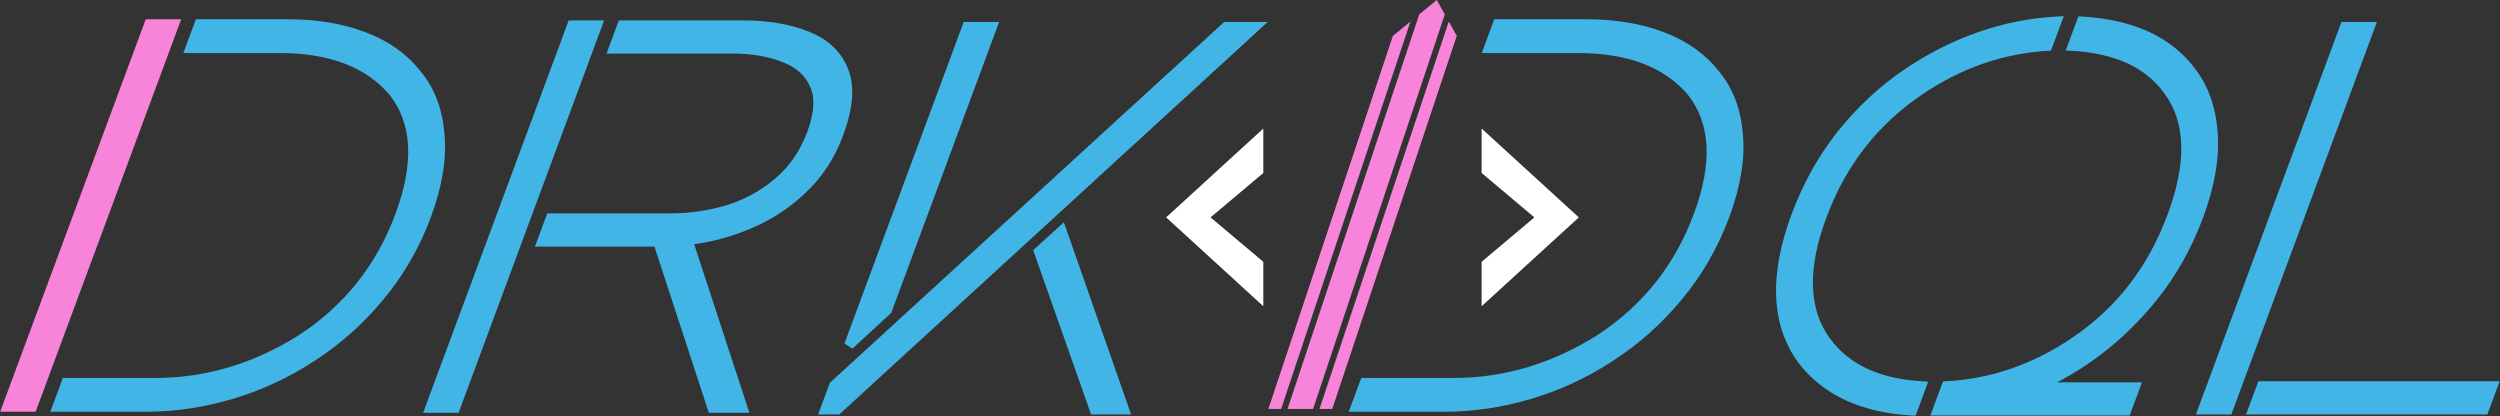 <svg width="4188" height="697" viewBox="0 0 4188 697" fill="none" xmlns="http://www.w3.org/2000/svg">
<rect x="0" y="0" width="4188" height="697" fill="#333333" stroke="none"/>
<path d="M2482.01 215.316V289.742L2570.4 364.168L2482.01 438.593V513.019L2644.83 364.168L2482.01 215.316Z" fill="white"/>
<path d="M2116.32 215.316V289.742L2027.93 364.168L2116.32 438.593V513.019L1953.51 364.168L2116.32 215.316Z" fill="white"/>
<path d="M12 681.587H54.007L291.813 40.435H249.806L12 681.587Z" fill="#F884D9"/>
<path d="M54.007 681.587V689.728H59.67L61.64 684.418L54.007 681.587ZM12 681.587L4.367 678.756L0.298 689.728H12V681.587ZM249.806 40.435V32.294H244.142L242.173 37.603L249.806 40.435ZM291.813 40.435L299.445 43.266L303.515 32.294H291.813V40.435ZM54.007 673.447H12V689.728H54.007V673.447ZM284.18 37.603L46.374 678.756L61.64 684.418L299.445 43.266L284.18 37.603ZM249.806 48.575H291.813V32.294H249.806V48.575ZM19.633 684.418L257.439 43.266L242.173 37.603L4.367 678.756L19.633 684.418Z" fill="#F884D9"/>
<path d="M96.013 681.587H245.48C292.371 681.587 339.588 674.565 387.13 660.521C434.671 646.477 479.494 625.716 521.598 598.238C564.353 570.76 602.209 537.175 635.166 497.485C669.001 457.184 695.317 411.693 714.115 361.011C732.913 310.329 740.342 264.838 736.403 224.537C733.116 184.236 720.173 150.652 697.574 123.784C675.854 96.306 646.432 75.545 609.308 61.501C572.185 47.457 530.177 40.435 483.286 40.435H333.819L318.871 80.736H468.338C553.654 80.736 616.999 104.855 658.373 153.094C698.841 203.776 702.768 273.081 670.154 361.011C637.541 448.941 582.202 518.246 504.139 568.928C426.981 617.167 345.744 641.286 260.428 641.286H110.961L96.013 681.587Z" fill="#41B6E6"/>
<path d="M96.013 681.587L88.381 678.756L84.311 689.728H96.013V681.587ZM110.961 641.286V633.145H105.298L103.328 638.455L110.961 641.286ZM504.139 568.928L508.454 575.831L508.513 575.794L508.572 575.756L504.139 568.928ZM658.373 153.094L664.735 148.015L664.645 147.903L664.552 147.794L658.373 153.094ZM318.871 80.736L311.239 77.905L307.169 88.876H318.871V80.736ZM333.819 40.435V32.294H328.156L326.186 37.603L333.819 40.435ZM697.574 123.784L691.188 128.833L691.264 128.93L691.344 129.025L697.574 123.784ZM736.403 224.537L728.289 225.199L728.295 225.264L728.301 225.329L736.403 224.537ZM635.166 497.485L628.931 492.25L628.917 492.267L628.903 492.284L635.166 497.485ZM521.598 598.238L517.196 591.389L517.172 591.404L517.149 591.42L521.598 598.238ZM387.13 660.521L384.823 652.714L387.13 660.521ZM245.48 673.447H96.013V689.728H245.48V673.447ZM384.823 652.714C337.988 666.549 291.547 673.447 245.48 673.447V689.728C293.196 689.728 341.188 682.581 389.436 668.328L384.823 652.714ZM517.149 591.42C475.698 618.472 431.595 638.897 384.823 652.714L389.436 668.328C437.747 654.057 483.29 632.959 526.047 605.055L517.149 591.42ZM628.903 492.284C596.47 531.343 559.24 564.369 517.196 591.389L525.999 605.086C569.466 577.15 607.948 543.008 641.429 502.686L628.903 492.284ZM706.482 358.18C688 408.01 662.149 452.684 628.931 492.25L641.401 502.719C675.852 461.684 702.634 415.375 721.748 363.842L706.482 358.18ZM728.301 225.329C732.087 264.063 724.988 308.285 706.482 358.18L721.748 363.842C740.838 312.373 748.598 265.613 744.506 223.745L728.301 225.329ZM691.344 129.025C712.695 154.409 725.118 186.318 728.289 225.199L744.517 223.875C741.114 182.154 727.65 146.894 703.804 118.544L691.344 129.025ZM606.428 69.115C642.359 82.709 670.499 102.66 691.188 128.833L703.961 118.736C681.209 89.953 650.504 68.382 612.189 53.887L606.428 69.115ZM483.286 48.575C529.368 48.575 570.375 55.476 606.428 69.115L612.189 53.887C573.994 39.437 530.987 32.294 483.286 32.294V48.575ZM333.819 48.575H483.286V32.294H333.819V48.575ZM326.504 83.567L341.452 43.266L326.186 37.603L311.239 77.905L326.504 83.567ZM468.338 72.595H318.871V88.876H468.338V72.595ZM664.552 147.794C621.149 97.188 555.17 72.595 468.338 72.595V88.876C552.138 88.876 612.85 112.522 652.194 158.394L664.552 147.794ZM677.787 363.842C710.908 274.543 707.709 201.836 664.735 148.015L652.011 158.174C689.972 205.716 694.627 271.62 662.521 358.18L677.787 363.842ZM508.572 575.756C588.116 524.113 644.57 453.4 677.787 363.842L662.521 358.18C630.512 444.481 576.289 512.379 499.706 562.1L508.572 575.756ZM260.428 649.427C347.373 649.427 430.093 624.822 508.454 575.831L499.823 562.025C423.87 609.511 344.115 633.145 260.428 633.145V649.427ZM110.961 649.427H260.428V633.145H110.961V649.427ZM103.646 684.418L118.594 644.117L103.328 638.455L88.381 678.756L103.646 684.418Z" fill="#41B6E6"/>
<path d="M720.529 683.421H762.536L1000.34 42.269H958.335L720.529 683.421Z" fill="#41B6E6"/>
<path d="M1193.35 683.421H1244.15L1152.09 402.23C1186.66 398.566 1220.55 389.712 1253.77 375.668C1287.63 361.624 1317.68 342.084 1343.89 317.048C1370.76 292.013 1391.11 260.871 1404.92 223.623C1421 180.269 1423.82 145.464 1413.37 119.207C1403.14 92.34 1382.71 72.8 1352.07 60.587C1322.08 48.375 1285.6 42.269 1242.61 42.269H1042.35L1027.74 81.654H1228.01C1260.57 81.654 1289.04 86.539 1313.42 96.309C1338.03 105.468 1354.95 120.428 1364.18 141.189C1374.07 161.95 1372.67 189.428 1359.98 223.623C1347.53 257.207 1328.54 284.685 1303.03 306.057C1278.4 326.818 1250.27 342.084 1218.64 351.854C1187.24 361.013 1155.26 365.593 1122.69 365.593H922.427L907.819 404.978H1102.22L1193.35 683.421Z" fill="#41B6E6"/>
<path d="M762.536 683.421V691.562H768.2L770.169 686.252L762.536 683.421ZM720.529 683.421L712.897 680.59L708.827 691.562H720.529V683.421ZM958.335 42.269V34.128H952.672L950.702 39.438L958.335 42.269ZM1000.34 42.269L1007.97 45.1L1012.04 34.128H1000.34V42.269ZM1244.15 683.421V691.562H1255.38L1251.89 680.888L1244.15 683.421ZM1193.35 683.421L1185.61 685.954L1187.45 691.562H1193.35V683.421ZM1102.22 404.978L1109.96 402.446L1108.12 396.837H1102.22V404.978ZM907.819 404.978L900.186 402.147L896.117 413.119H907.819V404.978ZM922.427 365.593V357.452H916.764L914.794 362.762L922.427 365.593ZM1218.64 351.854L1220.92 359.669L1220.98 359.651L1221.04 359.632L1218.64 351.854ZM1303.03 306.057L1297.81 299.817L1297.8 299.824L1297.79 299.832L1303.03 306.057ZM1359.98 223.623L1367.62 226.454L1359.98 223.623ZM1364.18 141.189L1356.74 144.497L1356.79 144.593L1356.83 144.689L1364.18 141.189ZM1313.42 96.309L1310.4 103.865L1310.49 103.903L1310.58 103.938L1313.42 96.309ZM1027.74 81.654L1020.11 78.823L1016.04 89.794H1027.74V81.654ZM1042.35 42.269V34.128H1036.69L1034.72 39.438L1042.35 42.269ZM1352.07 60.587L1349 68.127L1349.03 68.138L1349.06 68.15L1352.07 60.587ZM1413.37 119.207L1405.76 122.102L1405.78 122.16L1405.8 122.217L1413.37 119.207ZM1404.92 223.623L1412.56 226.454V226.454L1404.92 223.623ZM1343.89 317.048L1338.34 311.092L1338.31 311.126L1338.27 311.161L1343.89 317.048ZM1253.77 375.668L1250.65 368.148L1250.62 368.159L1250.6 368.17L1253.77 375.668ZM1152.09 402.23L1151.23 394.135L1141.22 395.195L1144.35 404.763L1152.09 402.23ZM762.536 675.281H720.529V691.562H762.536V675.281ZM992.709 39.438L754.903 680.59L770.169 686.252L1007.97 45.1L992.709 39.438ZM958.335 50.409H1000.34V34.128H958.335V50.409ZM728.162 686.252L965.968 45.1L950.702 39.438L712.897 680.59L728.162 686.252ZM1244.15 675.281H1193.35V691.562H1244.15V675.281ZM1144.35 404.763L1236.41 685.954L1251.89 680.888L1159.82 399.697L1144.35 404.763ZM1250.6 368.17C1218.09 381.914 1184.98 390.558 1151.23 394.135L1152.95 410.326C1188.34 406.574 1223.02 397.511 1256.94 383.166L1250.6 368.17ZM1338.27 311.161C1312.79 335.494 1283.6 354.484 1250.65 368.148L1256.89 383.188C1291.67 368.763 1322.56 348.673 1349.52 322.936L1338.27 311.161ZM1397.29 220.792C1383.88 256.949 1364.21 286.991 1338.34 311.092L1349.44 323.005C1377.32 297.035 1398.34 264.793 1412.56 226.454L1397.29 220.792ZM1405.8 122.217C1415.16 145.725 1413.09 178.198 1397.29 220.792L1412.56 226.454C1428.92 182.34 1432.48 145.203 1420.93 116.196L1405.8 122.217ZM1349.06 68.15C1377.92 79.655 1396.47 97.688 1405.76 122.102L1420.98 116.311C1409.82 86.992 1387.5 65.945 1355.09 53.025L1349.06 68.15ZM1242.61 50.409C1284.87 50.409 1320.25 56.418 1349 68.127L1355.14 53.048C1323.92 40.331 1286.33 34.128 1242.61 34.128V50.409ZM1042.35 50.409H1242.61V34.128H1042.35V50.409ZM1035.37 84.485L1049.98 45.1L1034.72 39.438L1020.11 78.823L1035.37 84.485ZM1228.01 73.513H1027.74V89.794H1228.01V73.513ZM1316.45 88.752C1290.91 78.516 1261.37 73.513 1228.01 73.513V89.794C1259.77 89.794 1287.18 94.562 1310.4 103.865L1316.45 88.752ZM1371.62 137.881C1361.36 114.805 1342.58 98.473 1316.26 88.679L1310.58 103.938C1333.49 112.463 1348.54 126.051 1356.74 144.497L1371.62 137.881ZM1367.62 226.454C1380.63 191.37 1382.79 161.336 1371.53 137.69L1356.83 144.689C1365.34 162.565 1364.71 187.487 1352.35 220.792L1367.62 226.454ZM1308.26 312.298C1334.94 289.949 1354.71 261.26 1367.62 226.454L1352.35 220.792C1340.35 253.155 1322.15 279.422 1297.81 299.817L1308.26 312.298ZM1221.04 359.632C1253.68 349.549 1282.79 333.766 1308.28 312.282L1297.79 299.832C1274.01 319.871 1246.85 334.619 1216.24 344.076L1221.04 359.632ZM1122.69 373.734C1156.03 373.734 1188.78 369.043 1220.92 359.669L1216.36 344.039C1185.7 352.983 1154.48 357.452 1122.69 357.452V373.734ZM922.427 373.734H1122.69V357.452H922.427V373.734ZM915.452 407.809L930.06 368.424L914.794 362.762L900.186 402.147L915.452 407.809ZM1102.22 396.837H907.819V413.119H1102.22V396.837ZM1201.09 680.889L1109.96 402.446L1094.49 407.51L1185.61 685.954L1201.09 680.889Z" fill="#41B6E6"/>
<path d="M1422.32 578.089L1620.03 45.017H1662.04L1486.06 519.47L1422.32 578.089Z" fill="#41B6E6"/>
<path d="M1402.74 686.169H1382.23L1397.18 645.868L2053.78 45.017H2102.63L1402.74 686.169Z" fill="#41B6E6"/>
<path d="M1883.38 686.169H1833.56L1740.26 421.465L1778.57 386.659L1883.38 686.169Z" fill="#41B6E6"/>
<path d="M1620.03 45.017V36.876H1614.37L1612.4 42.186L1620.03 45.017ZM1422.32 578.089L1414.68 575.258L1427.83 584.082L1422.32 578.089ZM1486.06 519.47L1491.57 525.462L1493.02 524.137L1493.7 522.301L1486.06 519.47ZM1662.04 45.017L1669.67 47.848L1673.74 36.876H1662.04V45.017ZM1382.23 686.169L1374.6 683.338L1370.53 694.31H1382.23V686.169ZM1402.74 686.169V694.31H1405.91L1408.24 692.172L1402.74 686.169ZM2102.63 45.017L2108.12 51.019L2123.56 36.876H2102.63V45.017ZM2053.78 45.017V36.876H2050.62L2048.28 39.011L2053.78 45.017ZM1397.18 645.868L1391.68 639.863L1390.23 641.192L1389.54 643.037L1397.18 645.868ZM1833.56 686.169L1825.88 688.875L1827.8 694.31H1833.56V686.169ZM1883.38 686.169V694.31H1894.85L1891.06 683.48L1883.38 686.169ZM1778.57 386.659L1786.26 383.97L1782.2 372.368L1773.1 380.634L1778.57 386.659ZM1740.26 421.465L1734.79 415.439L1730.79 419.073L1732.59 424.171L1740.26 421.465ZM1612.4 42.186L1414.68 575.258L1429.95 580.92L1627.67 47.848L1612.4 42.186ZM1662.04 36.876H1620.03V53.157H1662.04V36.876ZM1493.7 522.301L1669.67 47.848L1654.41 42.186L1478.43 516.639L1493.7 522.301ZM1427.83 584.082L1491.57 525.462L1480.55 513.477L1416.8 572.097L1427.83 584.082ZM1382.23 694.31H1402.74V678.029H1382.23V694.31ZM1389.54 643.037L1374.6 683.338L1389.86 689L1404.81 648.699L1389.54 643.037ZM2048.28 39.011L1391.68 639.863L1402.67 651.874L2059.28 51.022L2048.28 39.011ZM2102.63 36.876H2053.78V53.157H2102.63V36.876ZM1408.24 692.172L2108.12 51.019L2097.13 39.014L1397.24 680.167L1408.24 692.172ZM1833.56 694.31H1883.38V678.028H1833.56V694.31ZM1732.59 424.171L1825.88 688.875L1841.24 683.463L1747.94 418.759L1732.59 424.171ZM1773.1 380.634L1734.79 415.439L1745.74 427.49L1784.05 392.685L1773.1 380.634ZM1891.06 683.48L1786.26 383.97L1770.89 389.348L1875.7 688.858L1891.06 683.48Z" fill="#41B6E6"/>
<path d="M2156.84 685.1L2377.52 24.039L2406.95 0L2420.33 24.039L2199.66 685.1H2156.84Z" fill="#F884D9"/>
<path d="M2210.36 685.1L2427.02 36.058L2440.41 60.096L2231.77 685.1H2210.36Z" fill="#F884D9"/>
<path d="M2124.73 685.1H2146.14L2362.8 36.058L2333.37 60.096L2124.73 685.1Z" fill="#F884D9"/>
<path d="M2271.09 681.587H2420.56C2467.45 681.587 2514.67 674.565 2562.21 660.521C2609.75 646.477 2654.57 625.716 2696.68 598.238C2739.43 570.76 2777.29 537.175 2810.24 497.485C2844.08 457.184 2870.4 411.693 2889.19 361.011C2907.99 310.329 2915.42 264.838 2911.48 224.537C2908.19 184.236 2895.25 150.652 2872.65 123.784C2850.93 96.306 2821.51 75.545 2784.39 61.501C2747.26 47.457 2705.26 40.435 2658.36 40.435H2508.9L2493.95 80.736H2643.42C2728.73 80.736 2792.08 104.855 2833.45 153.094C2873.92 203.776 2877.85 273.081 2845.23 361.011C2812.62 448.941 2757.28 518.246 2679.22 568.928C2602.06 617.167 2520.82 641.286 2435.51 641.286H2286.04L2271.09 681.587Z" fill="#41B6E6"/>
<path d="M2271.09 681.587L2263.46 678.756L2259.39 689.728H2271.09V681.587ZM2286.04 641.286V633.145H2280.38L2278.41 638.455L2286.04 641.286ZM2679.22 568.928L2683.53 575.831L2683.59 575.794L2683.65 575.756L2679.22 568.928ZM2833.45 153.094L2839.81 148.015L2839.72 147.903L2839.63 147.794L2833.45 153.094ZM2493.95 80.736L2486.32 77.904L2482.25 88.876H2493.95V80.736ZM2508.9 40.435V32.294H2503.23L2501.27 37.603L2508.9 40.435ZM2784.39 61.501L2781.51 69.115L2781.51 69.115L2784.39 61.501ZM2872.65 123.784L2866.27 128.833L2866.34 128.93L2866.42 129.025L2872.65 123.784ZM2911.48 224.537L2903.37 225.199L2903.37 225.264L2903.38 225.329L2911.48 224.537ZM2810.24 497.485L2804.01 492.25L2804 492.267L2803.98 492.284L2810.24 497.485ZM2696.68 598.238L2692.28 591.389L2692.25 591.404L2692.23 591.42L2696.68 598.238ZM2420.56 673.447H2271.09V689.728H2420.56V673.447ZM2559.9 652.714C2513.07 666.549 2466.63 673.447 2420.56 673.447V689.728C2468.27 689.728 2516.27 682.581 2564.51 668.328L2559.9 652.714ZM2692.23 591.42C2650.78 618.472 2606.67 638.897 2559.9 652.714L2564.51 668.328C2612.83 654.057 2658.37 632.959 2701.13 605.055L2692.23 591.42ZM2803.98 492.284C2771.55 531.343 2734.32 564.369 2692.28 591.389L2701.08 605.086C2744.55 577.15 2783.03 543.008 2816.51 502.686L2803.98 492.284ZM2881.56 358.18C2863.08 408.01 2837.23 452.684 2804.01 492.25L2816.48 502.719C2850.93 461.684 2877.71 415.375 2896.83 363.842L2881.56 358.18ZM2903.38 225.329C2907.17 264.063 2900.07 308.285 2881.56 358.18L2896.83 363.842C2915.92 312.373 2923.68 265.613 2919.58 223.745L2903.38 225.329ZM2866.42 129.025C2887.77 154.409 2900.2 186.318 2903.37 225.199L2919.6 223.875C2916.19 182.154 2902.73 146.894 2878.88 118.544L2866.42 129.025ZM2781.51 69.115C2817.44 82.709 2845.58 102.66 2866.27 128.833L2879.04 118.736C2856.29 89.953 2825.58 68.382 2787.27 53.887L2781.51 69.115ZM2658.36 48.575C2704.45 48.575 2745.45 55.476 2781.51 69.115L2787.27 53.887C2749.07 39.437 2706.07 32.294 2658.36 32.294V48.575ZM2508.9 48.575H2658.36V32.294H2508.9V48.575ZM2501.58 83.567L2516.53 43.266L2501.27 37.603L2486.32 77.904L2501.58 83.567ZM2643.42 72.595H2493.95V88.876H2643.42V72.595ZM2839.63 147.794C2796.23 97.188 2730.25 72.595 2643.42 72.595V88.876C2727.22 88.876 2787.93 112.522 2827.27 158.394L2839.63 147.794ZM2852.87 363.842C2885.99 274.543 2882.79 201.836 2839.81 148.015L2827.09 158.174C2865.05 205.716 2869.71 271.62 2837.6 358.18L2852.87 363.842ZM2683.65 575.756C2763.19 524.113 2819.65 453.4 2852.87 363.842L2837.6 358.18C2805.59 444.481 2751.37 512.379 2674.78 562.1L2683.65 575.756ZM2435.51 649.427C2522.45 649.427 2605.17 624.822 2683.53 575.831L2674.9 562.025C2598.95 609.511 2519.19 633.145 2435.51 633.145V649.427ZM2286.04 649.427H2435.51V633.145H2286.04V649.427ZM2278.72 684.418L2293.67 644.117L2278.41 638.455L2263.46 678.756L2278.72 684.418Z" fill="#41B6E6"/>
<path d="M3203.41 687.999C3119.9 683.115 3058.26 654.415 3018.47 601.902C2975.11 541.45 2971.89 461.459 3008.81 361.927C3027.61 311.246 3052.95 265.754 3084.83 225.453C3117.59 184.542 3154.81 150.042 3196.48 121.953C3275.23 69.44 3358.16 40.74 3445.29 35.855L3430 77.072C3354.17 81.347 3282.81 106.077 3215.9 151.263C3139.56 202.555 3084.86 272.777 3051.79 361.927C3018.73 451.078 3021.34 521.3 3059.63 572.592C3093.01 617.778 3146.04 642.508 3218.7 646.782L3203.41 687.999Z" fill="#41B6E6"/>
<path d="M3561.93 687.999H3245.42L3260.7 646.782C3337.84 642.508 3409.53 617.778 3475.79 572.592C3551.25 521.91 3605.62 451.689 3638.91 361.927C3672.21 272.166 3669.92 201.945 3632.06 151.263C3599.32 106.077 3545.97 81.347 3472.01 77.072L3487.3 35.855C3572.11 40.74 3633.75 69.44 3672.24 121.953C3693.08 150.042 3704.71 184.542 3707.12 225.453C3709.75 265.754 3701.67 311.246 3682.87 361.927C3664.08 412.609 3638.41 458.1 3605.88 498.401C3551.89 564.959 3486.75 615.03 3410.47 648.614H3576.54L3561.93 687.999Z" fill="#41B6E6"/>
<path d="M3018.47 601.902L3011.85 606.646L3011.92 606.733L3011.98 606.818L3018.47 601.902ZM3203.41 687.999L3202.93 696.126L3208.95 696.478L3211.04 690.83L3203.41 687.999ZM3218.7 646.782L3226.33 649.613L3230.15 639.302L3219.17 638.656L3218.7 646.782ZM3059.63 572.592L3066.17 567.754L3066.16 567.738L3066.15 567.722L3059.63 572.592ZM3051.79 361.927L3044.16 359.096L3051.79 361.927ZM3215.9 151.263L3220.44 158.02L3220.45 158.015L3220.45 158.009L3215.9 151.263ZM3430 77.072L3430.46 85.2L3435.78 84.9L3437.64 79.903L3430 77.072ZM3445.29 35.855L3452.92 38.687L3457.25 27.032L3444.84 27.727L3445.29 35.855ZM3196.48 121.953L3191.97 115.18L3191.95 115.191L3191.93 115.202L3196.48 121.953ZM3084.83 225.453L3078.47 220.365L3078.46 220.384L3078.44 220.403L3084.83 225.453ZM3008.81 361.927L3001.18 359.096L3008.81 361.927ZM3245.42 687.999L3237.78 685.168L3233.71 696.14H3245.42V687.999ZM3561.93 687.999V696.14H3567.6L3569.57 690.83L3561.93 687.999ZM3576.54 648.614L3584.17 651.445L3588.24 640.473H3576.54V648.614ZM3410.47 648.614L3407.19 641.164L3410.47 656.755V648.614ZM3605.88 498.401L3612.2 503.53L3612.21 503.522L3612.21 503.515L3605.88 498.401ZM3707.12 225.453L3698.99 225.932L3698.99 225.959L3698.99 225.985L3707.12 225.453ZM3672.24 121.953L3665.67 126.765L3665.69 126.785L3665.7 126.804L3672.24 121.953ZM3487.3 35.855L3487.77 27.728L3481.76 27.382L3479.67 33.024L3487.3 35.855ZM3472.01 77.072L3464.38 74.241L3460.55 84.564L3471.54 85.2L3472.01 77.072ZM3632.06 151.263L3625.47 156.039L3625.5 156.087L3625.54 156.135L3632.06 151.263ZM3475.79 572.592L3471.25 565.834L3471.22 565.85L3471.2 565.866L3475.79 572.592ZM3260.7 646.782L3260.25 638.654L3254.93 638.949L3253.07 643.951L3260.7 646.782ZM3011.98 606.818C3053.58 661.72 3117.74 691.143 3202.93 696.126L3203.88 679.872C3122.07 675.086 3062.94 647.111 3024.96 596.985L3011.98 606.818ZM3001.18 359.096C2963.75 459.997 2966.31 543.147 3011.85 606.646L3025.09 597.157C2983.91 539.754 2980.03 462.92 3016.44 364.758L3001.18 359.096ZM3078.44 220.403C3046.01 261.408 3020.26 307.656 3001.18 359.096L3016.44 364.758C3034.96 314.836 3059.89 270.101 3091.21 230.504L3078.44 220.403ZM3191.93 115.202C3149.54 143.77 3111.72 178.839 3078.47 220.365L3091.18 230.542C3123.45 190.245 3160.07 156.313 3201.03 128.704L3191.93 115.202ZM3444.84 27.727C3356.14 32.7 3271.81 61.931 3191.97 115.18L3201 128.726C3278.64 76.948 3360.19 48.78 3445.75 43.984L3444.84 27.727ZM3437.64 79.903L3452.92 38.687L3437.66 33.024L3422.37 74.241L3437.64 79.903ZM3220.45 158.009C3286.22 113.591 3356.19 89.387 3430.46 85.2L3429.55 68.944C3352.16 73.307 3279.39 98.563 3211.34 144.517L3220.45 158.009ZM3059.43 364.758C3091.92 277.15 3145.57 208.326 3220.44 158.02L3211.36 144.506C3133.55 196.784 3077.8 268.403 3044.16 359.096L3059.43 364.758ZM3066.15 567.722C3030.22 519.587 3026.82 452.664 3059.43 364.758L3044.16 359.096C3010.63 449.493 3012.46 523.012 3053.1 577.462L3066.15 567.722ZM3219.17 638.656C3148.16 634.478 3097.72 610.455 3066.17 567.754L3053.08 577.43C3088.3 625.101 3143.91 650.538 3218.22 654.909L3219.17 638.656ZM3211.04 690.83L3226.33 649.613L3211.06 643.951L3195.78 685.168L3211.04 690.83ZM3245.42 696.14H3561.93V679.859H3245.42V696.14ZM3253.07 643.951L3237.78 685.168L3253.05 690.83L3268.34 649.613L3253.07 643.951ZM3471.2 565.866C3406.12 610.25 3335.85 634.465 3260.25 638.654L3261.15 654.911C3339.83 650.551 3412.94 625.306 3480.37 579.318L3471.2 565.866ZM3631.28 359.096C3598.55 447.347 3545.21 516.157 3471.25 565.834L3480.33 579.35C3557.28 527.664 3612.69 456.03 3646.55 364.758L3631.28 359.096ZM3625.54 156.135C3661.01 203.622 3664.14 270.515 3631.28 359.096L3646.55 364.758C3680.28 273.817 3678.83 200.268 3638.58 146.391L3625.54 156.135ZM3471.54 85.2C3543.92 89.382 3594.6 113.436 3625.47 156.039L3638.65 146.487C3604.04 98.718 3548.03 73.311 3472.48 68.945L3471.54 85.2ZM3479.67 33.024L3464.38 74.241L3479.64 79.903L3494.93 38.687L3479.67 33.024ZM3678.8 117.141C3638.47 62.105 3574.21 32.707 3487.77 27.728L3486.83 43.983C3570.01 48.774 3629.03 76.774 3665.67 126.765L3678.8 117.141ZM3715.24 224.975C3712.76 182.759 3700.71 146.668 3678.78 117.102L3665.7 126.804C3685.45 153.415 3696.66 186.325 3698.99 225.932L3715.24 224.975ZM3690.51 364.758C3709.58 313.348 3717.97 266.683 3715.24 224.922L3698.99 225.985C3701.53 264.826 3693.77 309.144 3675.24 359.096L3690.51 364.758ZM3612.21 503.515C3645.32 462.499 3671.42 416.23 3690.51 364.758L3675.24 359.096C3656.74 408.988 3631.5 453.702 3599.54 493.288L3612.21 503.515ZM3413.75 656.065C3491.25 621.945 3557.42 571.063 3612.2 503.53L3599.56 493.273C3546.35 558.855 3482.25 608.116 3407.19 641.164L3413.75 656.065ZM3576.54 640.473H3410.47V656.755H3576.54V640.473ZM3569.57 690.83L3584.17 651.445L3568.91 645.783L3554.3 685.168L3569.57 690.83Z" fill="#41B6E6"/>
<path d="M3690.27 686.169H3732.27L3970.08 45.017H3928.07L3690.27 686.169Z" fill="#41B6E6"/>
<path d="M3774.28 686.169H4161.14L4175.74 646.784H3788.89L3774.28 686.169Z" fill="#41B6E6"/>
<path d="M3732.27 686.169V694.31H3737.94L3739.91 689L3732.27 686.169ZM3690.27 686.169L3682.63 683.338L3678.56 694.31H3690.27V686.169ZM3928.07 45.017V36.876H3922.41L3920.44 42.186L3928.07 45.017ZM3970.08 45.017L3977.71 47.848L3981.78 36.876H3970.08V45.017ZM4161.14 686.169V694.31H4166.8L4168.77 689L4161.14 686.169ZM3774.28 686.169L3766.65 683.338L3762.58 694.31H3774.28V686.169ZM3788.89 646.784V638.643H3783.23L3781.26 643.953L3788.89 646.784ZM4175.74 646.784L4183.38 649.615L4187.45 638.643H4175.74V646.784ZM3732.27 678.029H3690.27V694.31H3732.27V678.029ZM3962.45 42.186L3724.64 683.338L3739.91 689L3977.71 47.848L3962.45 42.186ZM3928.07 53.157H3970.08V36.876H3928.07V53.157ZM3697.9 689L3935.71 47.848L3920.44 42.186L3682.63 683.338L3697.9 689ZM4161.14 678.028H3774.28V694.31H4161.14V678.028ZM4168.11 643.953L4153.5 683.338L4168.77 689L4183.38 649.615L4168.11 643.953ZM3788.89 654.925H4175.74V638.643H3788.89V654.925ZM3781.91 689L3796.52 649.615L3781.26 643.953L3766.65 683.338L3781.91 689Z" fill="#41B6E6"/>
</svg>
